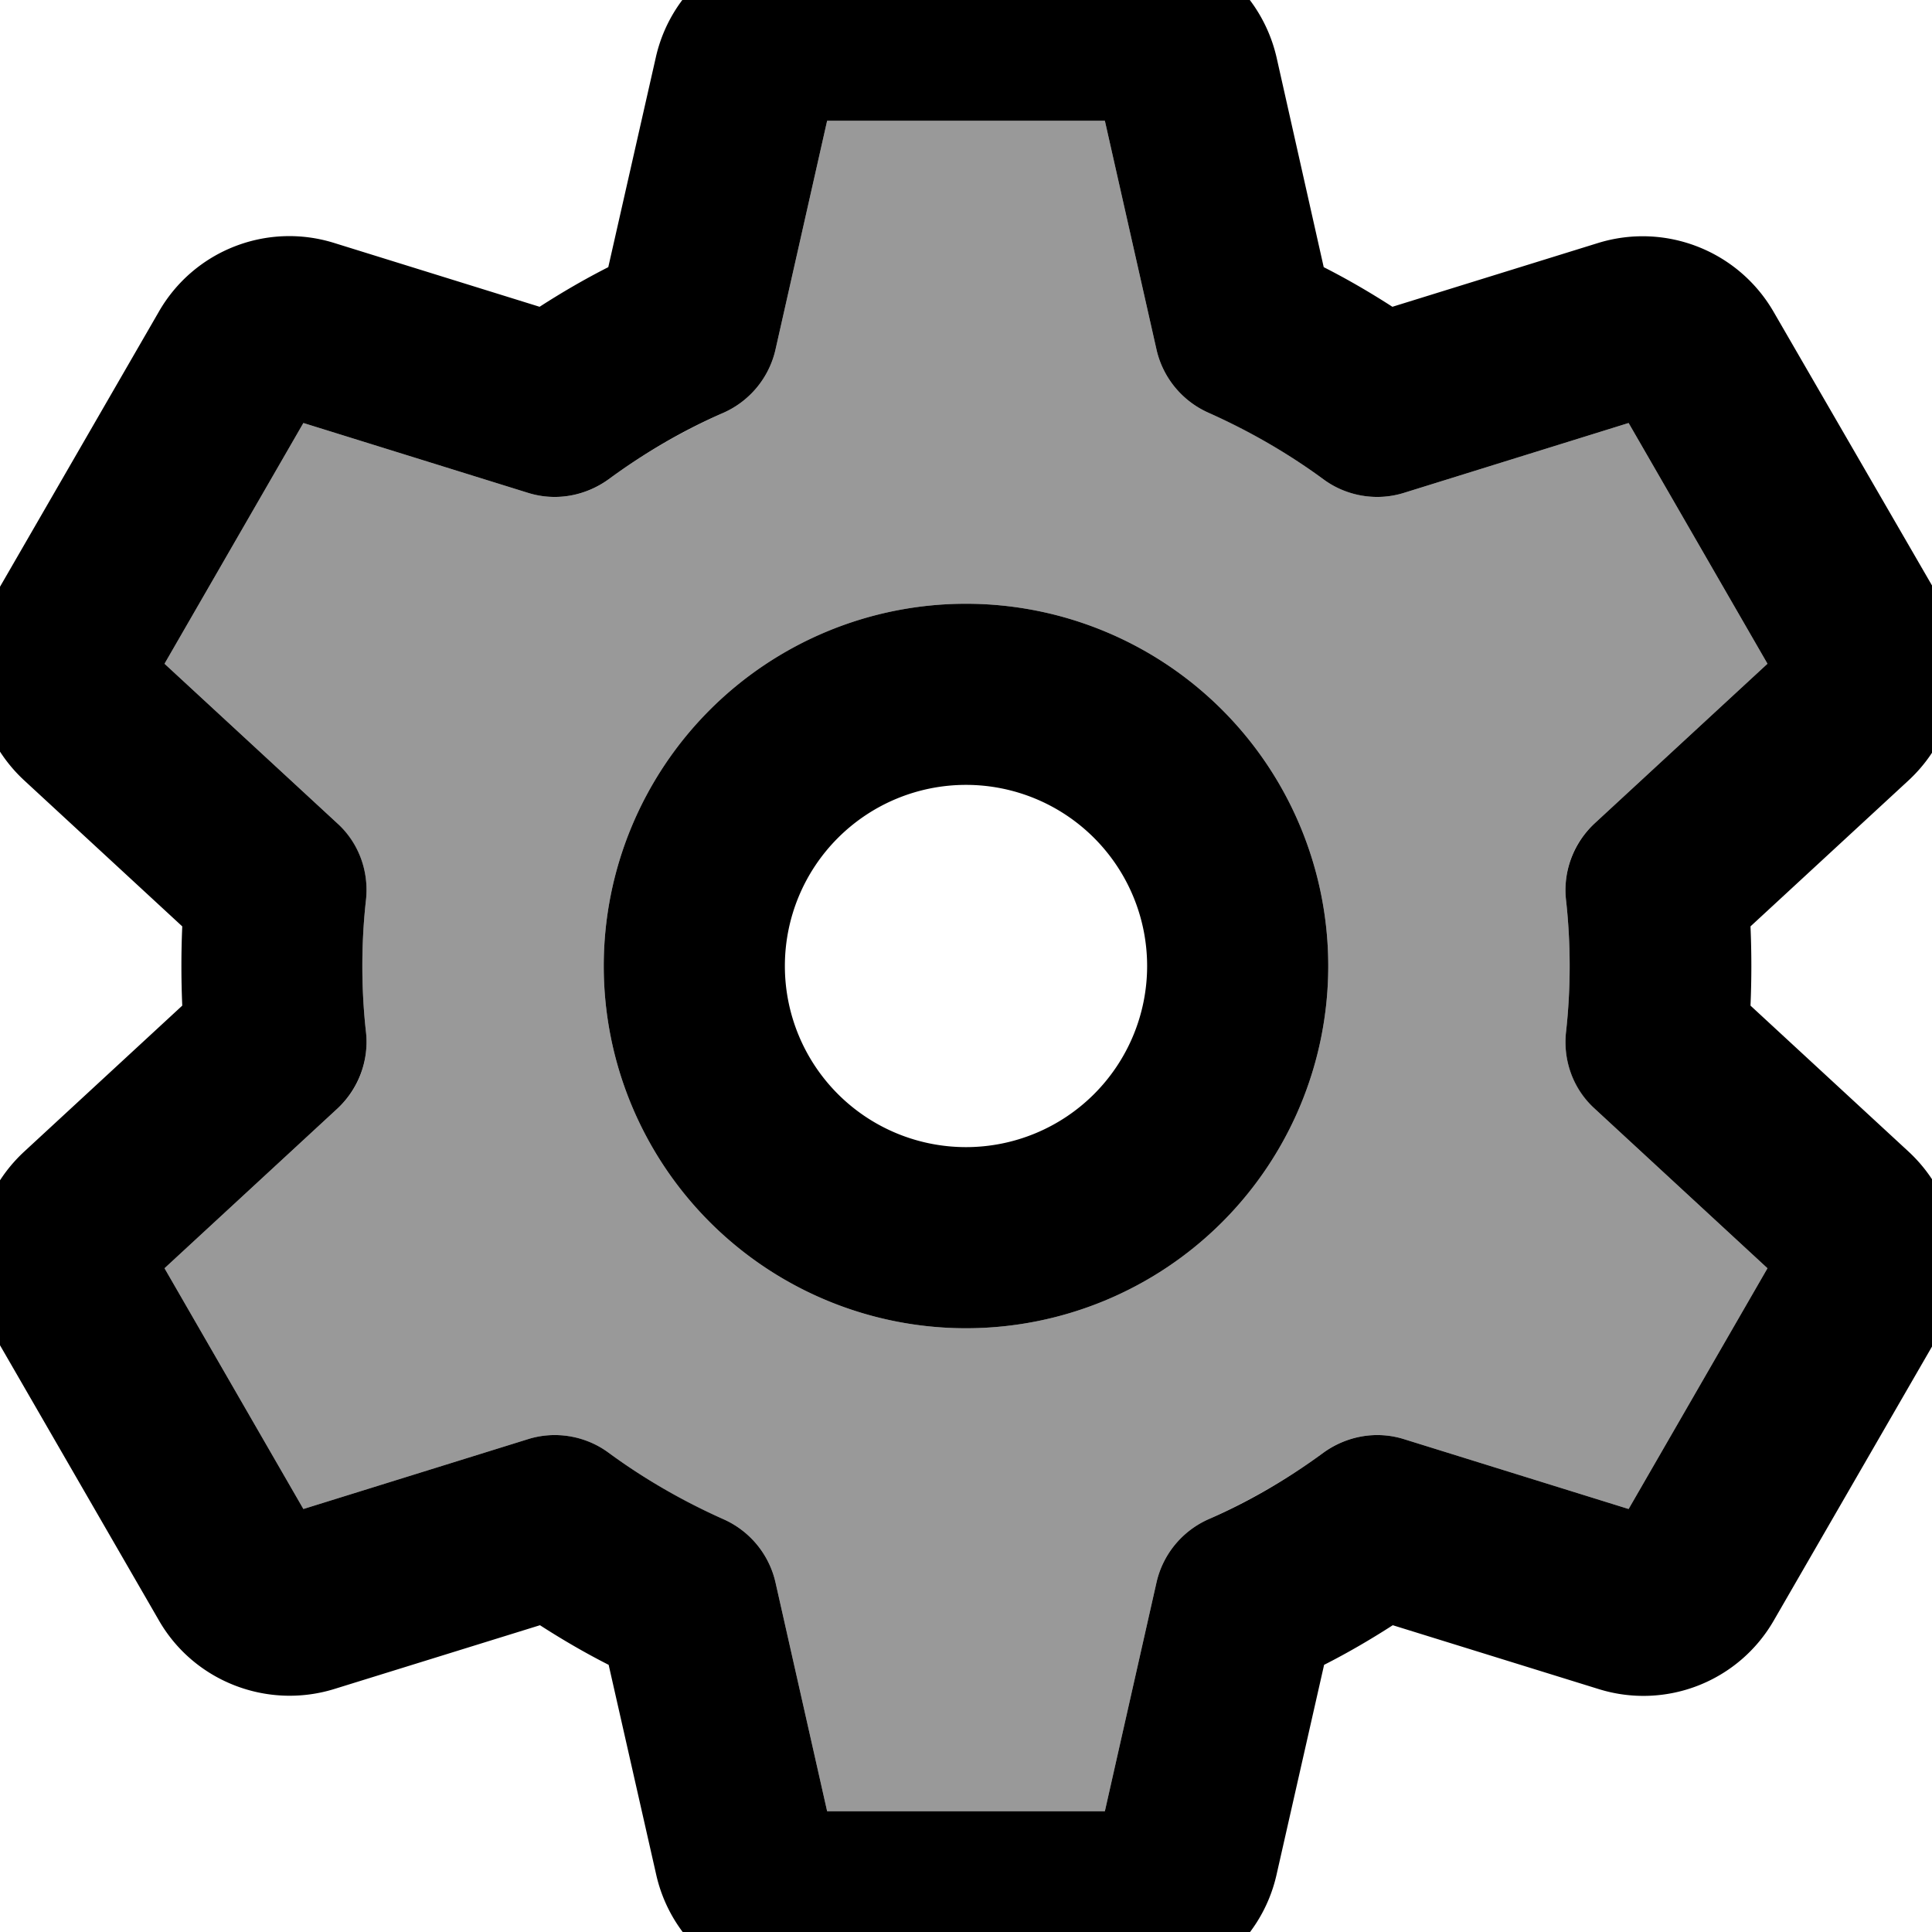<svg xmlns="http://www.w3.org/2000/svg" viewBox="0 0 512 512"><!--! Font Awesome Pro 7.0.0 by @fontawesome - https://fontawesome.com License - https://fontawesome.com/license (Commercial License) Copyright 2025 Fonticons, Inc. --><path opacity=".4" fill="currentColor" d="M43.6 175.9l45.8 42.3c5.6 5.2 8.4 12.7 7.6 20.2-1.3 11.5-1.3 23.7 0 35.2 .8 7.6-2 15.1-7.6 20.2l-45.8 42.3 36.8 63.8 59.5-18.5c7.3-2.3 15.2-.9 21.4 3.6 9.4 6.9 19.6 12.9 30.4 17.6 7 3.1 12.1 9.3 13.8 16.7l13.7 60.7 73.6 0 13.7-60.7c1.7-7.4 6.8-13.6 13.8-16.7 10.8-4.8 21-10.7 30.4-17.6 6.1-4.5 14.1-5.9 21.4-3.6l59.5 18.5 36.8-63.8-45.8-42.3c-5.6-5.2-8.4-12.7-7.6-20.2 1.3-11.5 1.3-23.7 0-35.2-.8-7.6 2-15.1 7.6-20.2l45.8-42.3-36.8-63.8-59.5 18.5c-7.3 2.3-15.2 .9-21.4-3.6-9.4-6.9-19.6-12.9-30.4-17.6-7-3.1-12.1-9.3-13.8-16.7l-13.7-60.7-73.6 0-13.7 60.7c-1.7 7.4-6.8 13.6-13.8 16.7-10.8 4.8-21 10.7-30.4 17.6-6.1 4.5-14.1 5.9-21.4 3.6l-59.5-18.5-36.8 63.8zM352 256a96 96 0 1 1 -192 0 96 96 0 1 1 192 0z"/><path fill="currentColor" d="M205.5 92.7l13.7-60.7 73.6 0 13.7 60.7c1.7 7.4 6.8 13.6 13.8 16.7 10.8 4.8 21 10.7 30.4 17.6 6.1 4.5 14.1 5.9 21.4 3.6l59.5-18.5 36.8 63.8-45.8 42.3c-5.6 5.2-8.4 12.7-7.6 20.2 1.3 11.5 1.3 23.7 0 35.2-.8 7.6 2 15.1 7.6 20.2l45.8 42.3-36.8 63.8-59.5-18.5c-7.3-2.3-15.2-.9-21.4 3.6-9.4 6.9-19.6 12.9-30.4 17.6-7 3.1-12.1 9.3-13.8 16.7l-13.7 60.7-73.6 0-13.7-60.7c-1.7-7.4-6.8-13.6-13.8-16.7-10.8-4.8-21-10.7-30.4-17.6-6.1-4.5-14.1-5.9-21.4-3.6l-59.5 18.5-36.8-63.8 45.8-42.3c5.6-5.2 8.4-12.7 7.6-20.2-1.3-11.5-1.3-23.7 0-35.2 .8-7.6-2-15.1-7.6-20.2l-45.8-42.3 36.8-63.8 59.5 18.5c7.3 2.3 15.2 .9 21.4-3.6 9.4-6.9 19.6-12.9 30.4-17.6 7-3.1 12.1-9.3 13.8-16.7zM212.8-16c-18.7 0-34.9 13-39 31.2L161.2 70.8c-6.3 3.2-12.3 6.7-18.2 10.5L88.6 64.4c-17.9-5.6-37.2 2-46.5 18.2L-1.1 157.4c-9.3 16.2-6.2 36.7 7.5 49.4l41.9 38.7c-.3 6.9-.3 14 0 21L6.4 305.2c-13.7 12.7-16.9 33.2-7.5 49.4l43.2 74.8c9.3 16.2 28.7 23.7 46.5 18.2l54.5-16.9c5.9 3.8 11.9 7.3 18.2 10.5l12.6 55.6c4.1 18.2 20.3 31.2 39 31.2l86.4 0c18.7 0 34.9-13 39-31.2l12.6-55.6c6.3-3.2 12.3-6.7 18.2-10.5l54.5 16.9c17.9 5.6 37.2-2 46.5-18.2l43.2-74.8c9.3-16.2 6.2-36.7-7.5-49.4l-41.9-38.7c.3-6.9 .3-14 0-21l41.9-38.7c13.7-12.7 16.8-33.2 7.5-49.4L470 82.6c-9.4-16.2-28.7-23.7-46.5-18.2L369 81.3c-5.9-3.8-11.9-7.3-18.2-10.5L338.3 15.2C334.1-3 317.9-16 299.2-16l-86.4 0zM304 256a48 48 0 1 1 -96 0 48 48 0 1 1 96 0zm-48-96a96 96 0 1 0 0 192 96 96 0 1 0 0-192z"/></svg>